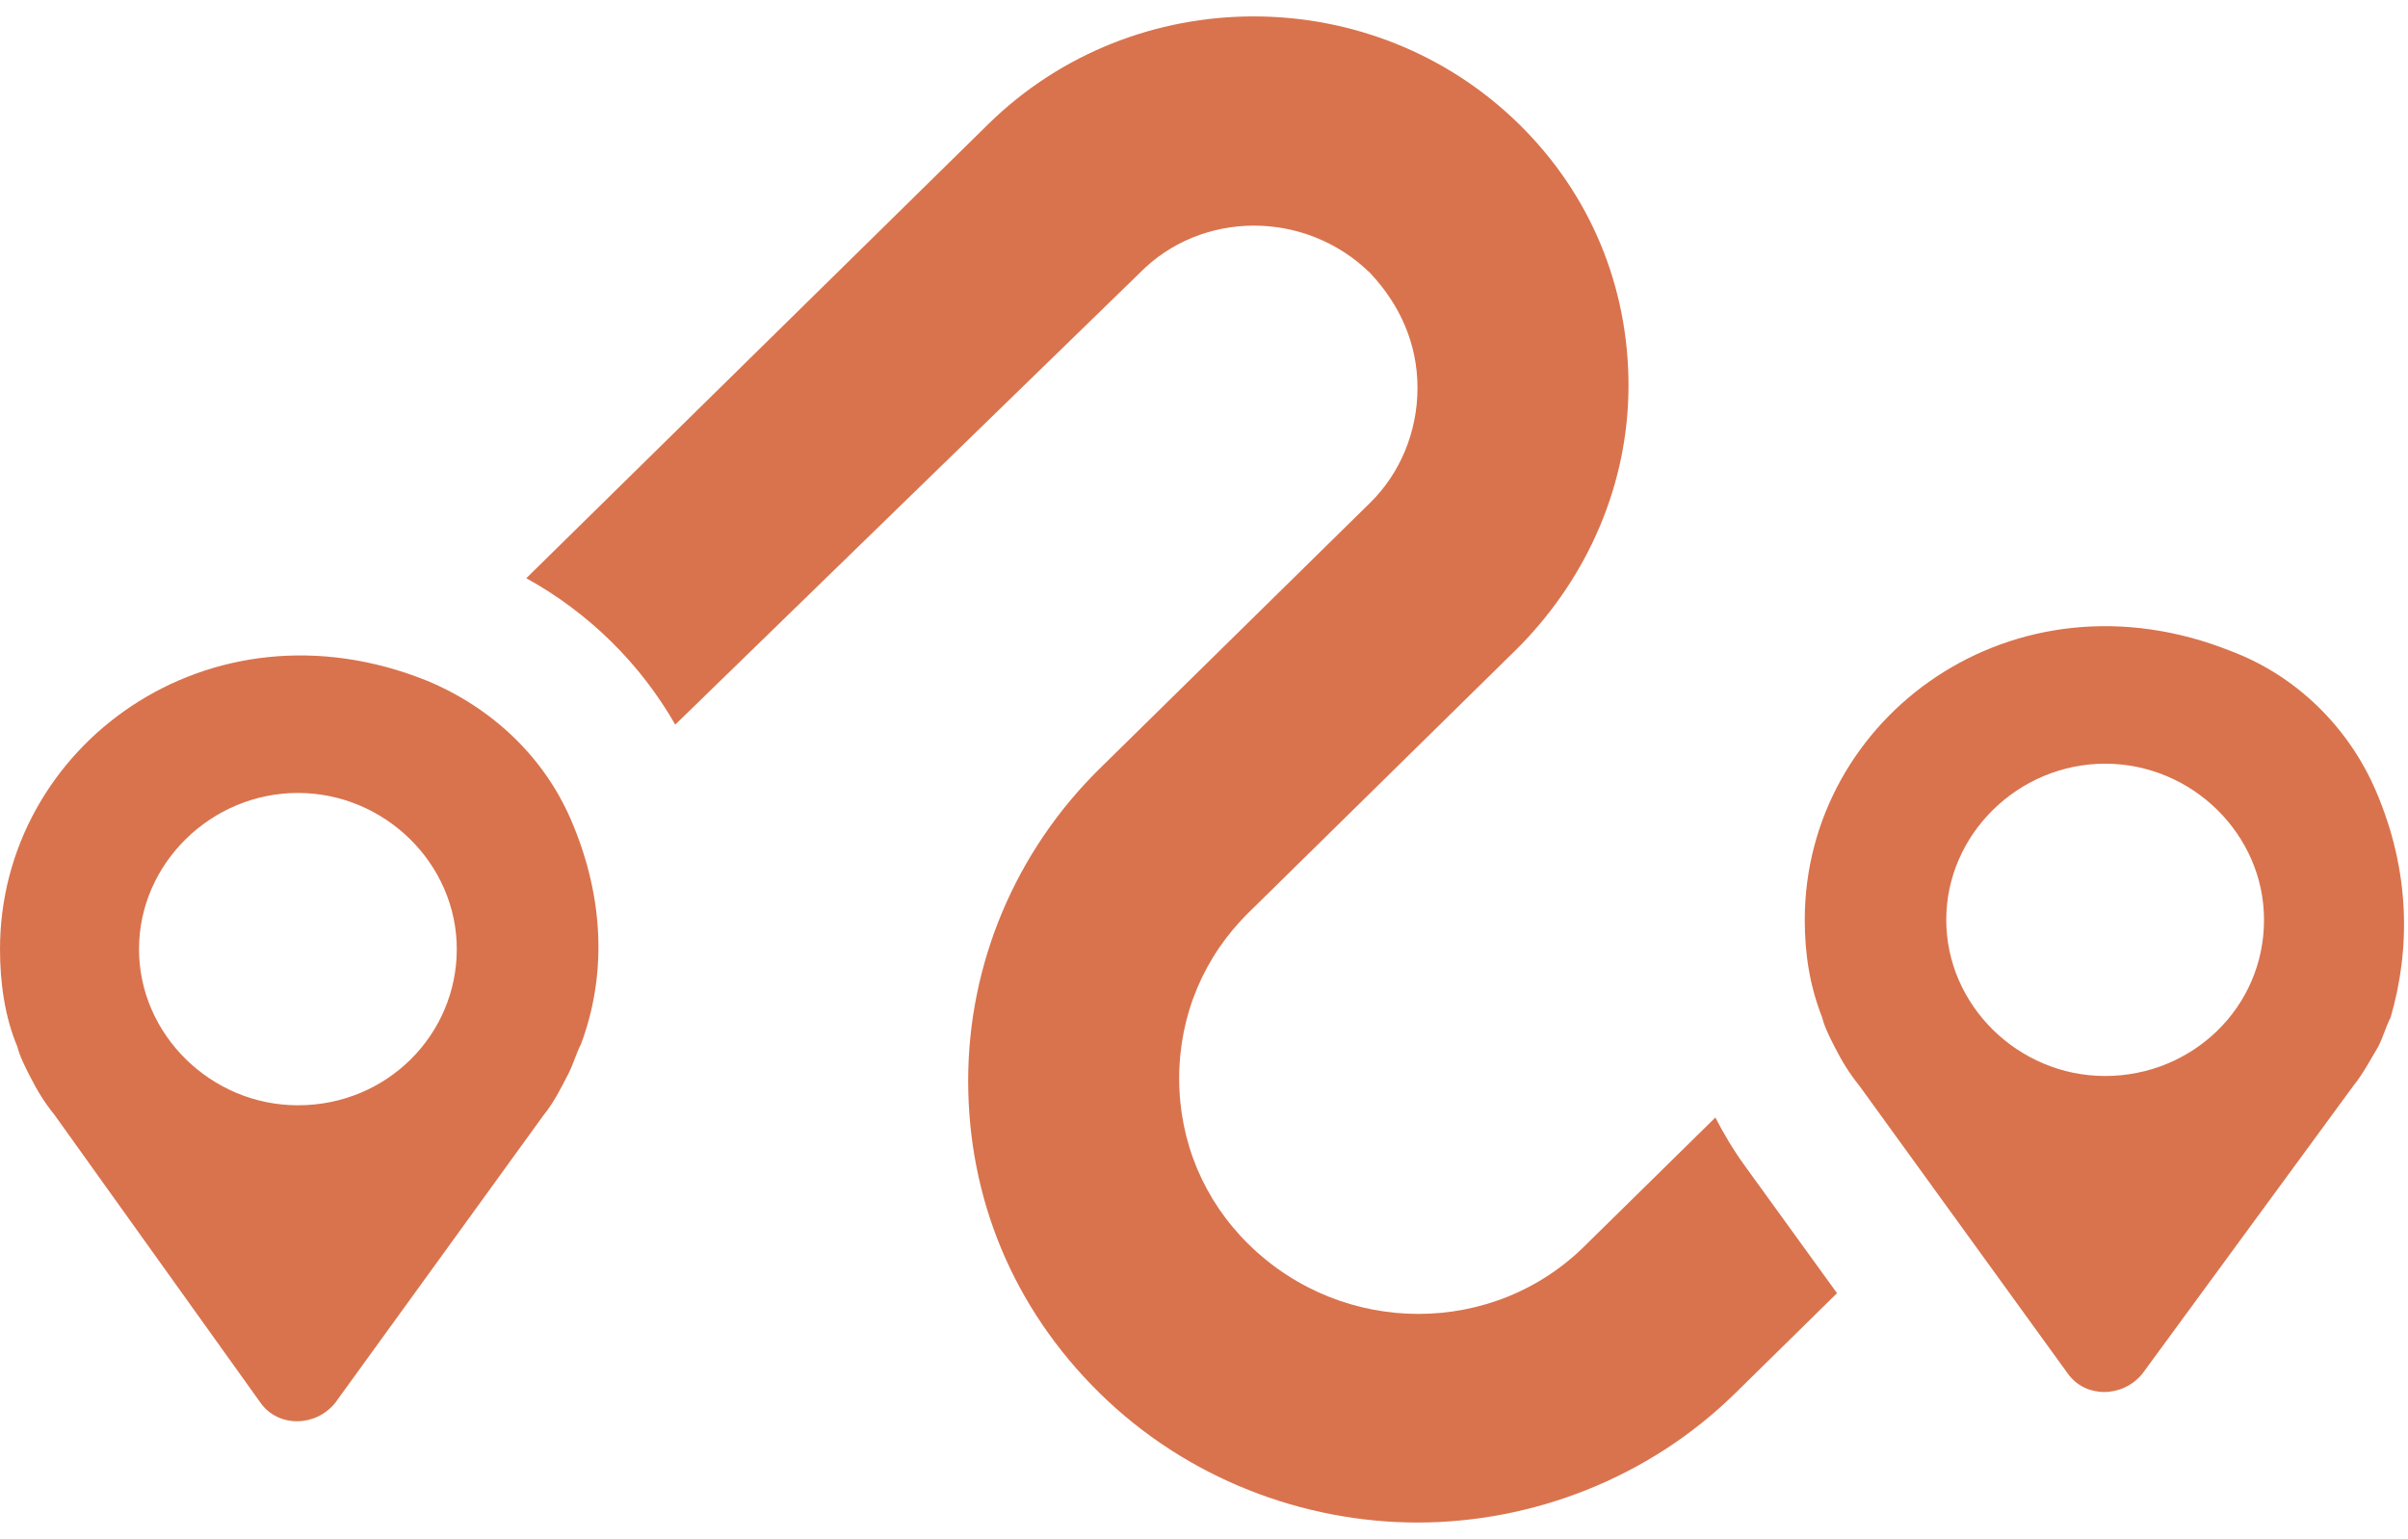 <?xml version="1.0" encoding="utf-8"?>
<svg width="97" height="62" viewBox="0 0 97 62" fill="none" xmlns="http://www.w3.org/2000/svg">
    <path
        d="M95.7 31.848C94.6 29.292 92.5 27.228 89.9 26.244C81.1 22.706 72.7 28.899 72.7 37.058C72.7 38.434 72.9 39.712 73.4 40.99C73.5 41.383 73.7 41.777 73.9 42.17C74.2 42.76 74.5 43.251 74.9 43.743L83.3 55.343C84 56.326 85.5 56.326 86.3 55.343L94.8 43.743C95.2 43.251 95.5 42.661 95.8 42.17C96 41.777 96.1 41.383 96.3 40.99C97.1 38.238 97.1 35.092 95.7 31.848ZM84.8 43.349C81.3 43.349 78.4 40.499 78.4 37.058C78.4 33.617 81.3 30.767 84.8 30.767C88.3 30.767 91.2 33.617 91.2 37.058C91.2 40.597 88.3 43.349 84.8 43.349Z"
        fill="#D9734D" />
    <path
        d="M23 33.028C21.9 30.472 19.8 28.506 17.2 27.424C8.4 23.885 0 30.078 0 38.238C0 39.614 0.2 40.99 0.7 42.17C0.8 42.563 1 42.956 1.2 43.349C1.5 43.939 1.8 44.431 2.2 44.922L10.5 56.522C11.2 57.505 12.7 57.505 13.5 56.522L21.9 44.922C22.3 44.431 22.6 43.841 22.9 43.251C23.1 42.858 23.2 42.465 23.4 42.072C24.4 39.417 24.4 36.272 23 33.028ZM12 44.529C8.5 44.529 5.6 41.678 5.6 38.238C5.6 34.797 8.5 31.946 12 31.946C15.5 31.946 18.4 34.797 18.4 38.238C18.4 41.678 15.6 44.529 12 44.529Z"
        fill="#D9734D" />
    <path
        d="M74 52.099L69.9 56.129C66.4 59.57 61.7 61.339 57.1 61.339C52.5 61.339 47.8 59.57 44.3 56.129C40.8 52.688 39 48.265 39 43.546C39 38.828 40.9 34.306 44.3 30.963L55.2 20.248C56.4 19.068 57.1 17.397 57.1 15.628C57.1 13.858 56.4 12.285 55.2 11.007C52.6 8.451 48.4 8.451 45.9 11.007L27.2 29.194C25.8 26.736 23.7 24.672 21.2 23.295L39.8 5.011C45.7 -0.789 55.3 -0.789 61.2 5.011C64.1 7.862 65.6 11.597 65.6 15.529C65.6 19.462 64 23.197 61.2 26.048L50.3 36.763C48.5 38.533 47.5 40.892 47.5 43.448C47.5 46.004 48.5 48.363 50.3 50.133C54.1 53.868 60.2 53.868 63.9 50.133L69.1 45.021C69.4 45.611 69.8 46.299 70.3 46.987L74 52.099Z"
        fill="#D9734D" />
</svg>